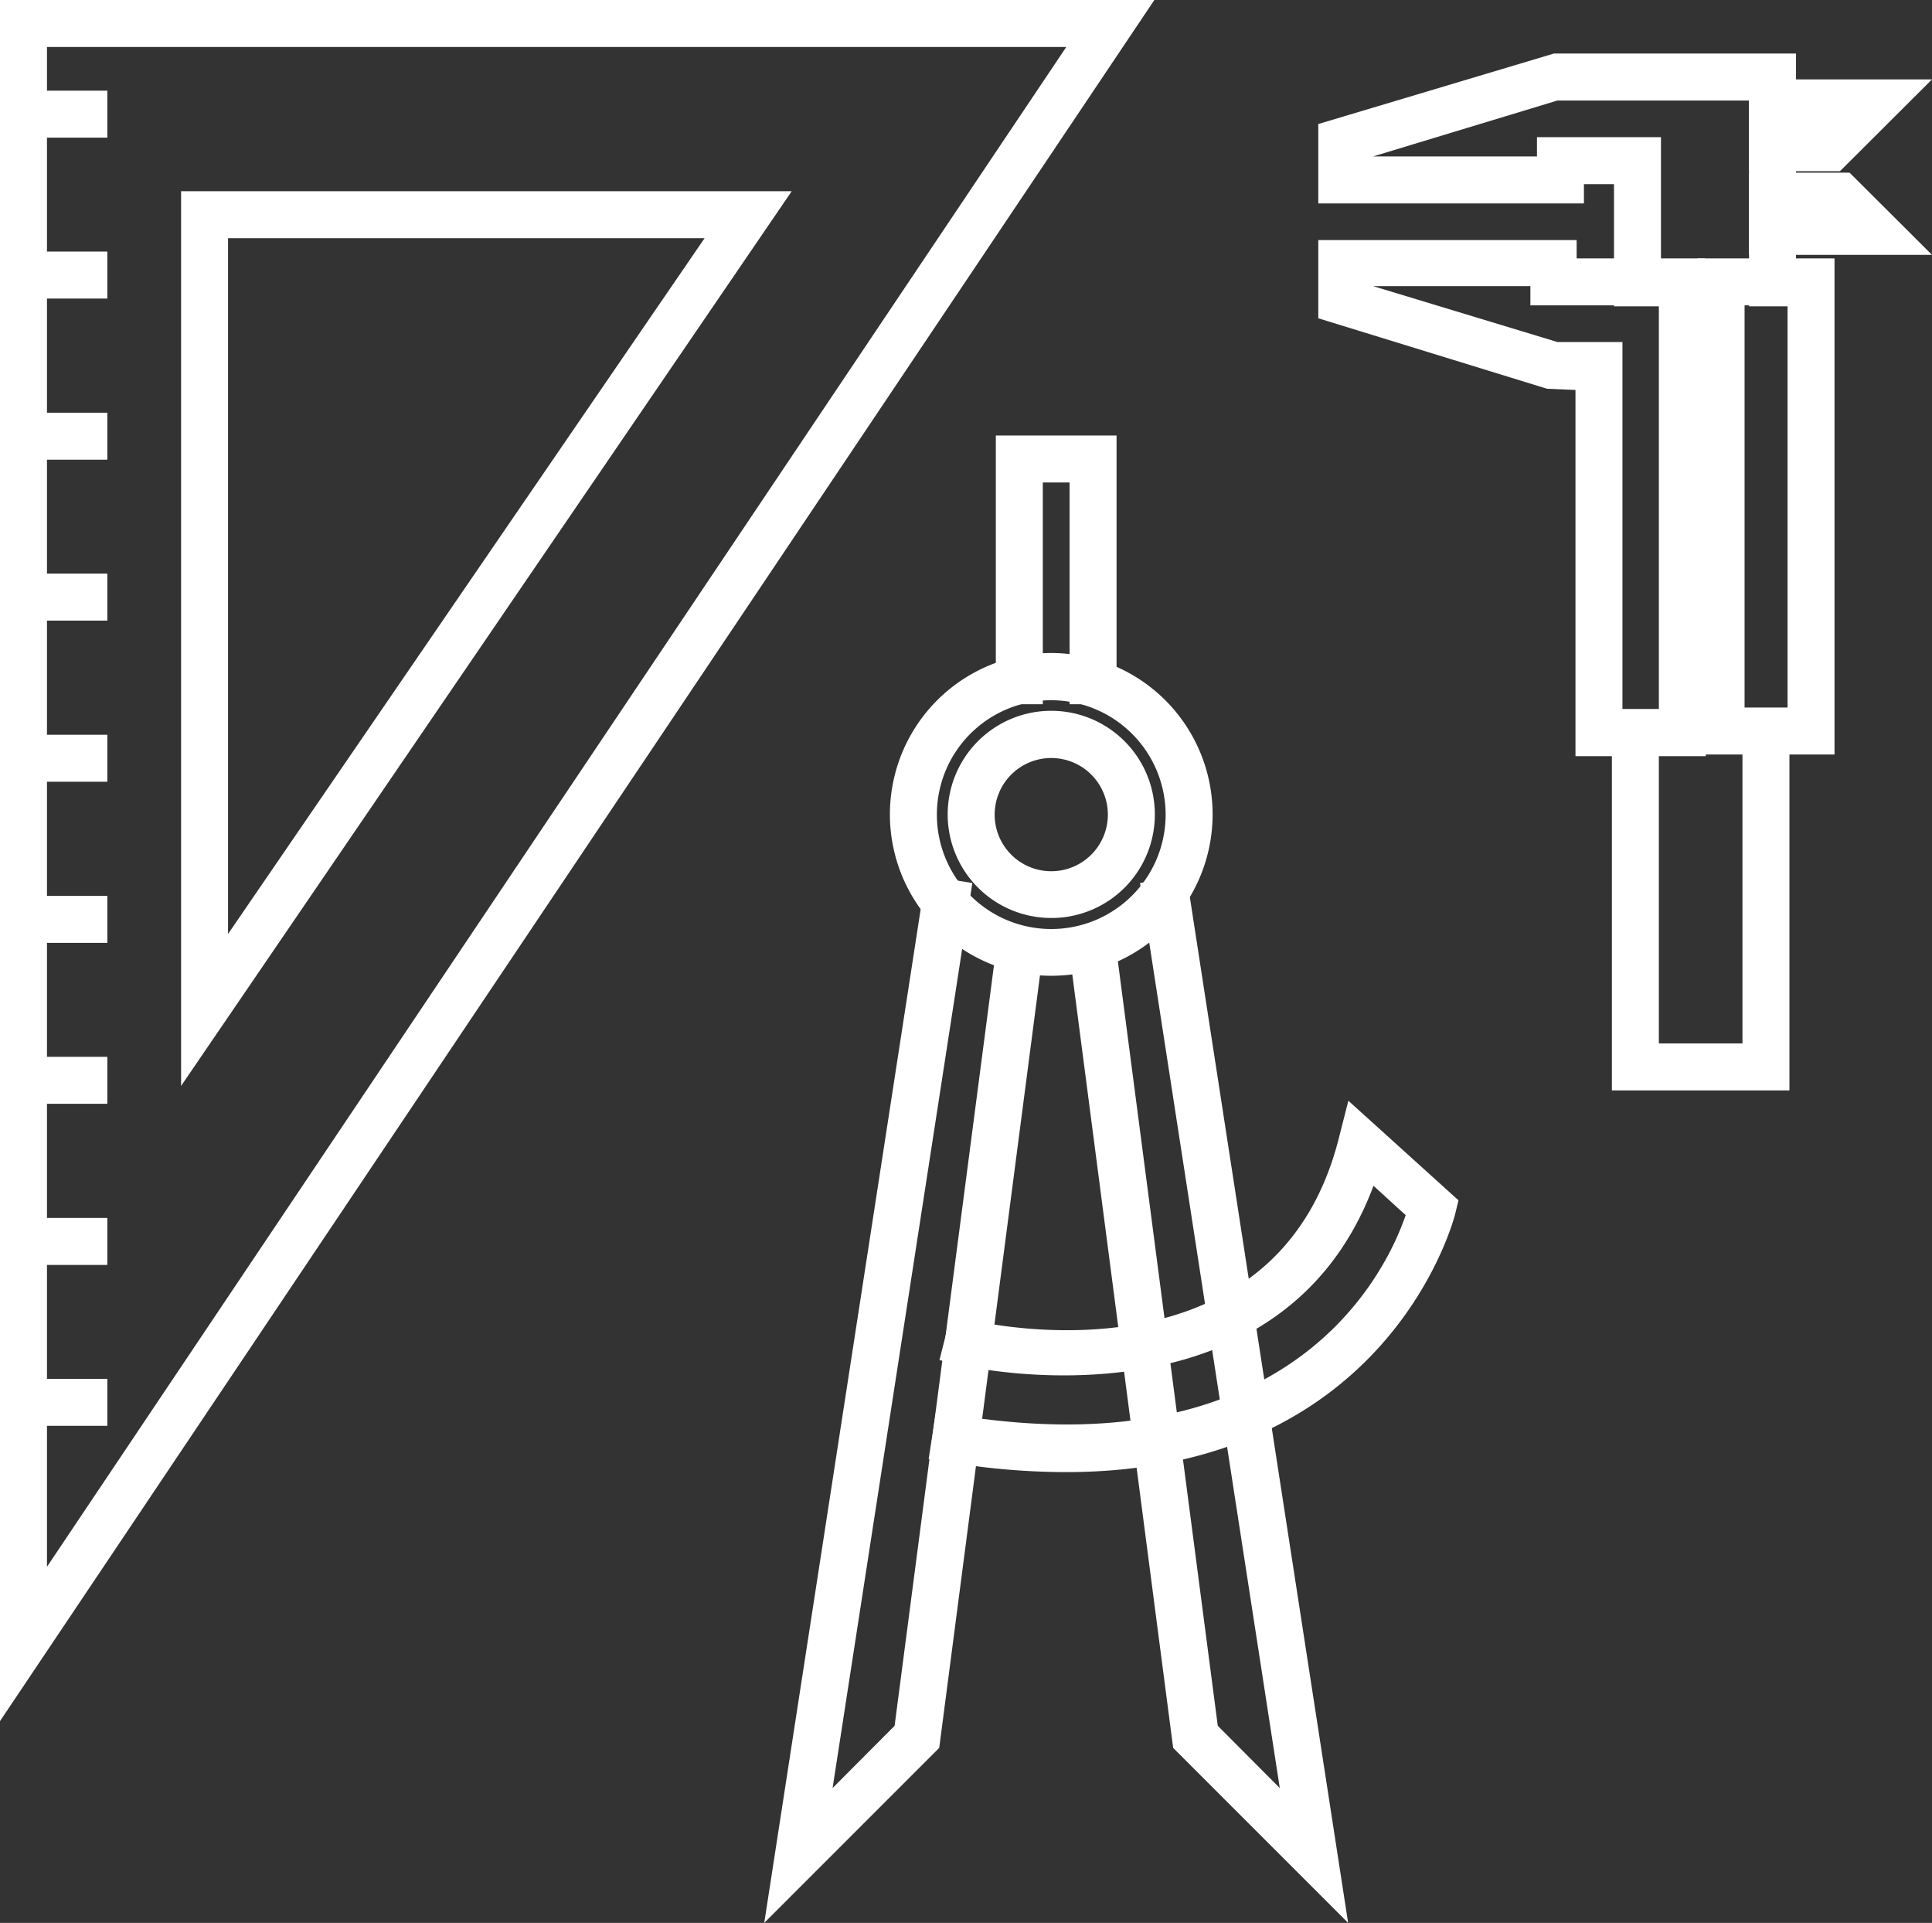 <svg xmlns="http://www.w3.org/2000/svg" viewBox="0 0 82.26 81.86"><rect x="0" y="0" width="82.26" height="81.86" fill="#333333" stroke="none"/><defs><style>.cls-1{fill:#fff;}</style></defs><title>Ativo 3MarketplaceIcons</title><g id="Camada_2" data-name="Camada 2"><g id="Camada_3" data-name="Camada 3"><path class="cls-1" d="M0,73.27V0H49.15ZM2,2V66.7L45.4,2Z"/><path class="cls-1" d="M7.71,46.23V8.14h26Zm2-36.09V39.76L30,10.14Z"/><rect class="cls-1" y="58.7" width="4.57" height="2"/><rect class="cls-1" y="51.85" width="4.57" height="2"/><rect class="cls-1" y="44.99" width="4.57" height="2"/><rect class="cls-1" y="38.14" width="4.57" height="2"/><rect class="cls-1" y="31.28" width="4.57" height="2"/><rect class="cls-1" y="24.42" width="4.57" height="2"/><rect class="cls-1" y="17.57" width="4.57" height="2"/><rect class="cls-1" y="10.71" width="4.57" height="2"/><rect class="cls-1" y="3.86" width="4.57" height="2"/><polygon class="cls-1" points="76.47 13.04 74.47 13.04 74.47 4.28 66.31 4.28 58.46 6.66 65.44 6.66 65.44 5.84 70.72 5.84 70.72 13.04 68.72 13.04 68.72 7.84 67.44 7.84 67.44 8.66 56.13 8.66 56.13 5.28 66.16 2.28 76.47 2.28 76.47 13.04"/><path class="cls-1" d="M72.63,32.19H67.08V16.6l-1.21-.05-9.74-3V10.22h11V11h5.47Zm-3.55-2h1.55V13H65.16v-.82h-6.7l7.85,2.38h2.77Z"/><path class="cls-1" d="M78.11,32.12H72.28V11h5.83Zm-3.83-2h1.83V13H74.28Z"/><polygon class="cls-1" points="78.34 7.29 74.47 7.29 74.47 3.38 82.26 3.38 78.34 7.29"/><polygon class="cls-1" points="82.26 10.85 74.47 10.85 74.47 7.35 78.75 7.35 82.26 10.85"/><polygon class="cls-1" points="76.19 46.42 68.63 46.42 68.63 30.19 70.63 30.19 70.63 44.42 74.19 44.42 74.19 30.19 76.19 30.19 76.19 46.42"/><path class="cls-1" d="M44.77,41.54a6.87,6.87,0,1,1,6.86-6.86A6.87,6.87,0,0,1,44.77,41.54Zm0-11.73a4.87,4.87,0,1,0,4.86,4.87A4.88,4.88,0,0,0,44.77,29.81Z"/><path class="cls-1" d="M44.77,39.08a4.41,4.41,0,1,1,4.4-4.4A4.4,4.4,0,0,1,44.77,39.08Zm0-6.81a2.41,2.41,0,1,0,2.4,2.41A2.41,2.41,0,0,0,44.77,32.27Z"/><polygon class="cls-1" points="32.54 81.86 39.42 37.28 41.4 37.59 35.45 76.12 38.09 73.47 42.54 39.42 44.52 39.68 39.99 74.41 32.54 81.86"/><polygon class="cls-1" points="57.4 81.86 49.95 74.41 45.42 39.68 47.4 39.42 51.85 73.47 54.49 76.12 48.54 37.59 50.52 37.28 57.4 81.86"/><path class="cls-1" d="M45.38,62.67a30.41,30.41,0,0,1-4.84-.4l-1-.16.31-2,1,.15c14.3,2.27,18.21-6.22,19-8.53l-1.37-1.25c-4,10.71-17.34,7.69-17.48,7.65l-1-.23L40.48,56l1,.23C42,56.34,54.3,59.09,57,48.47l.41-1.61L62.1,51.1l-.14.57C61.93,51.8,59.19,62.67,45.38,62.67Z"/><polygon class="cls-1" points="47.54 29.98 45.54 29.98 45.54 20.54 44.4 20.54 44.4 29.98 42.4 29.98 42.4 18.54 47.54 18.54 47.54 29.98"/></g></g></svg>